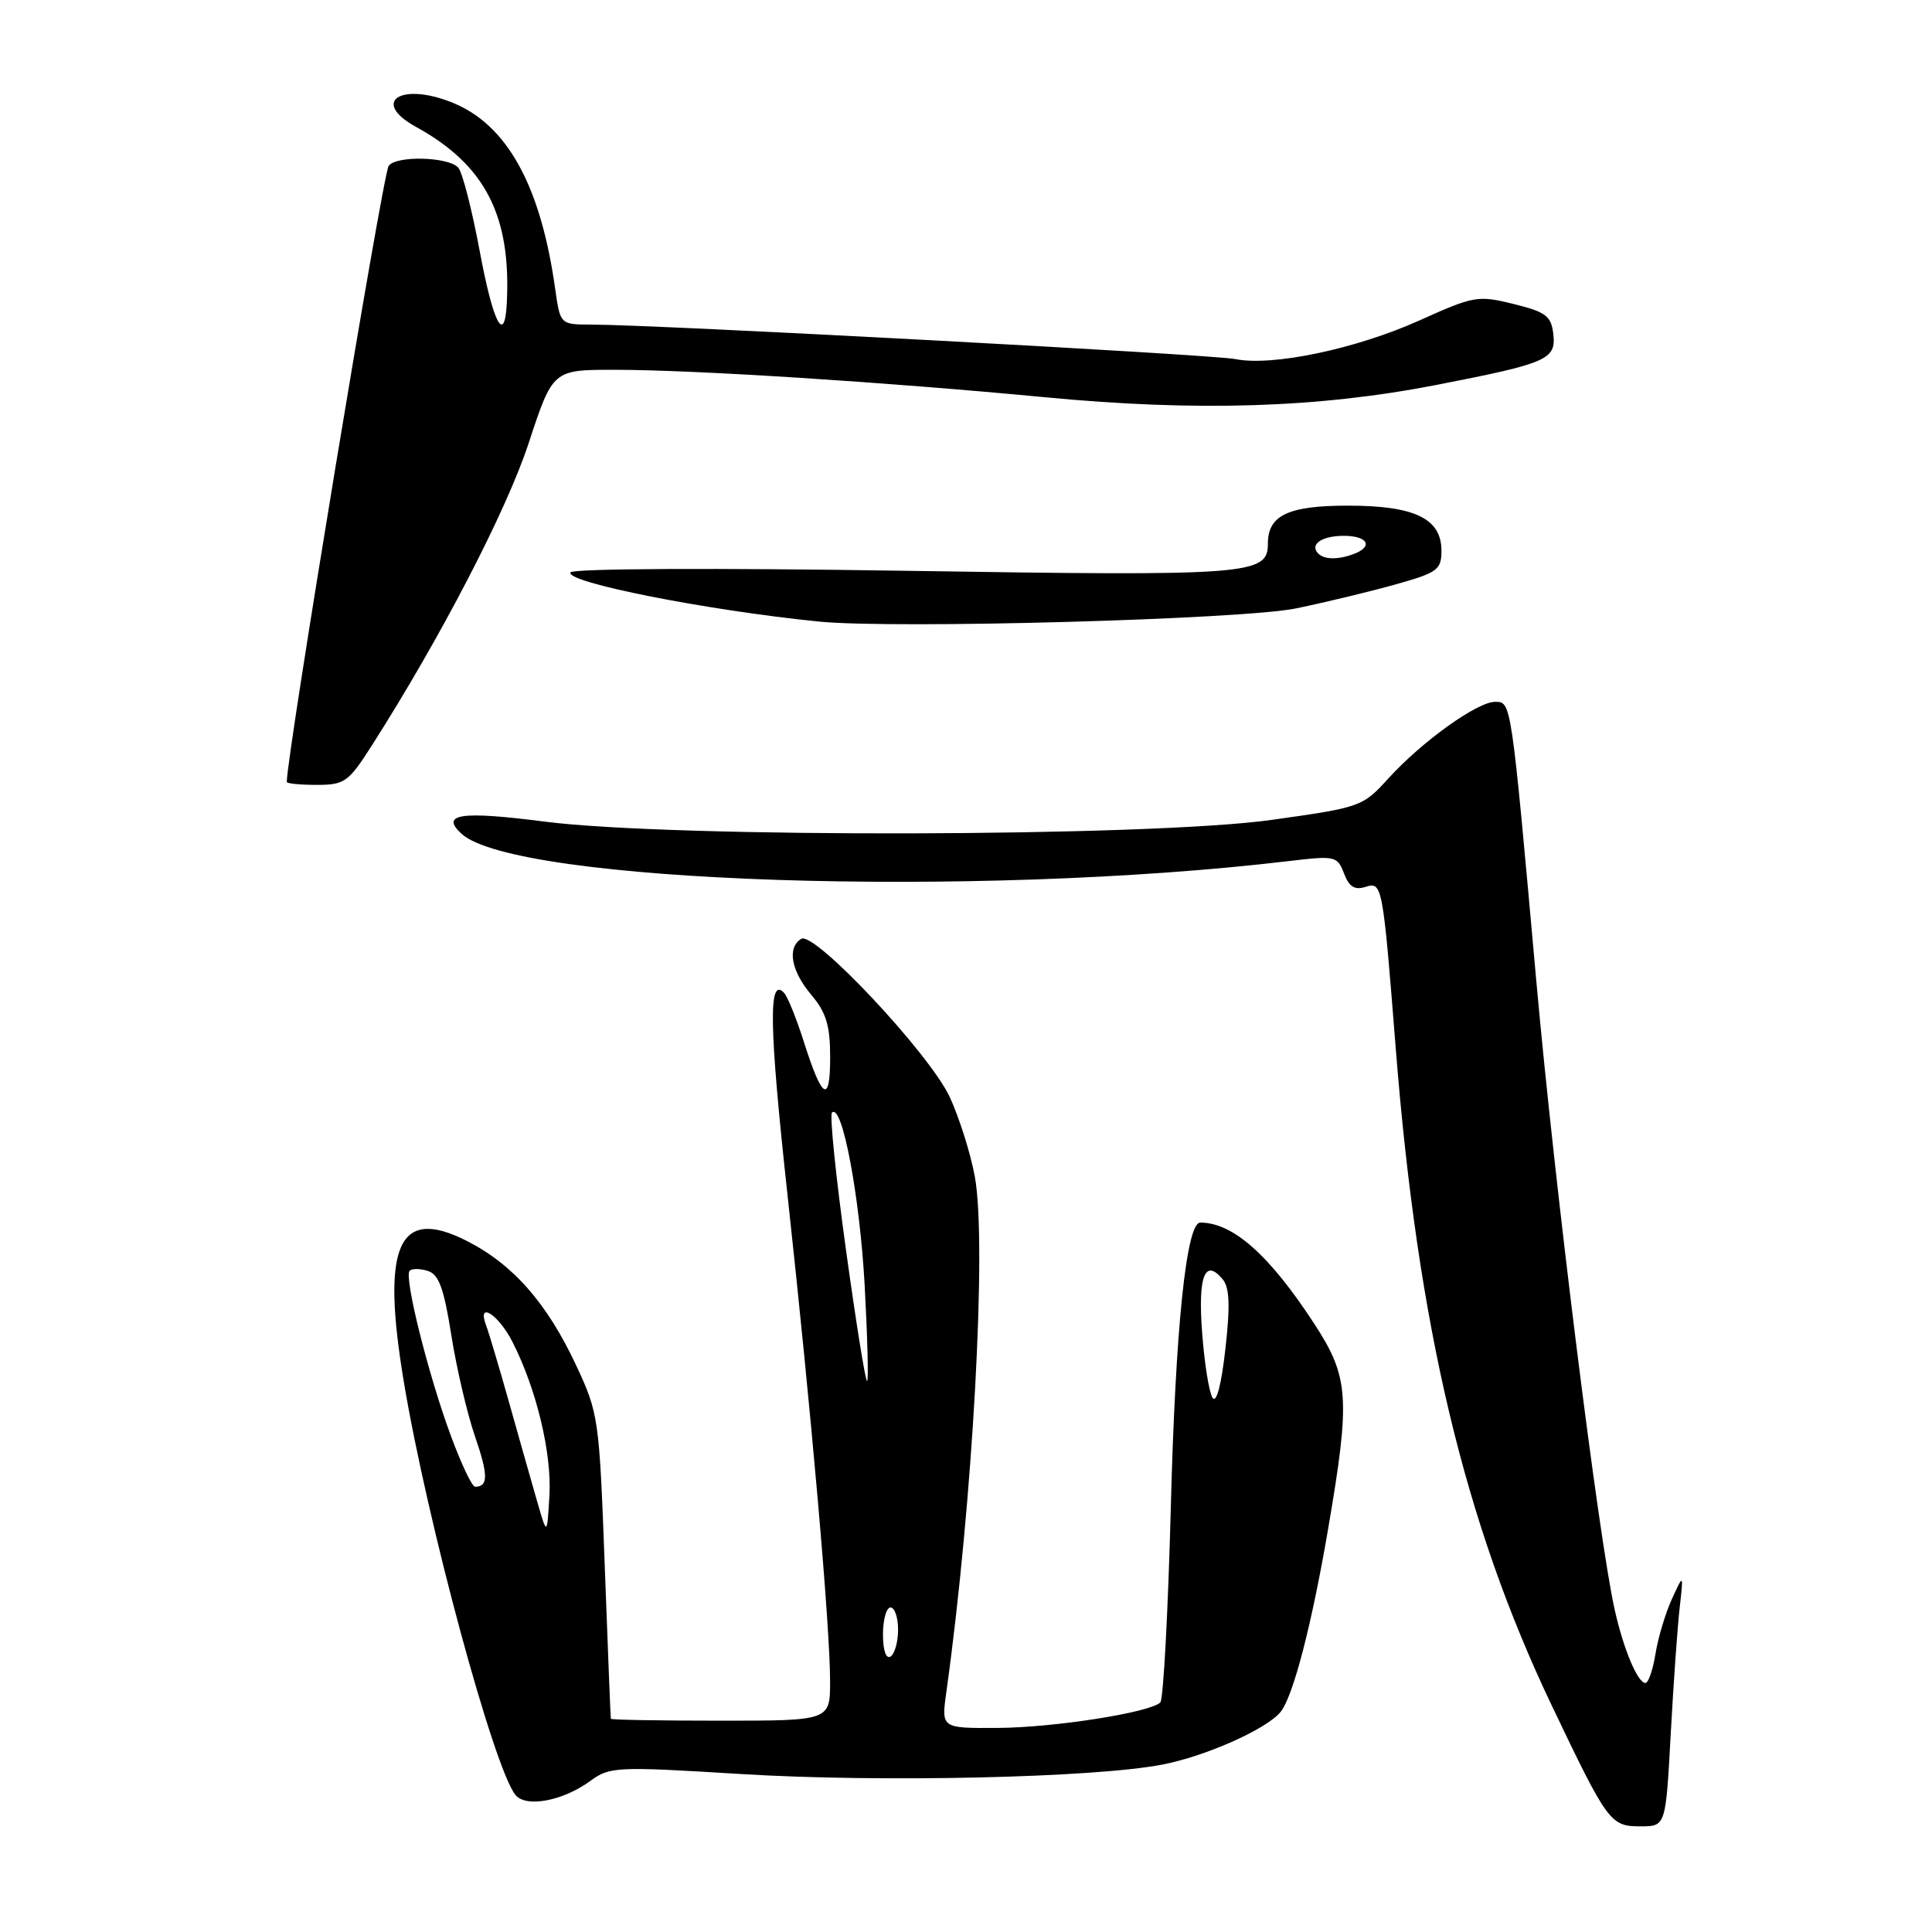 <?xml version="1.0" encoding="UTF-8" standalone="no"?>
<!DOCTYPE svg PUBLIC "-//W3C//DTD SVG 1.1//EN" "http://www.w3.org/Graphics/SVG/1.1/DTD/svg11.dtd" >
<svg xmlns="http://www.w3.org/2000/svg" xmlns:xlink="http://www.w3.org/1999/xlink" version="1.1" viewBox="0 0 256 256">
 <g >
 <path fill="currentColor"
d=" M 221.38 229.75 C 221.75 223.01 222.28 215.47 222.57 213.00 C 223.08 208.50 223.08 208.50 221.53 211.89 C 220.68 213.75 219.70 217.02 219.36 219.14 C 219.02 221.26 218.42 223.00 218.03 223.00 C 217.00 223.00 215.13 218.55 213.96 213.32 C 211.81 203.72 206.01 157.21 203.57 130.00 C 200.21 92.57 200.27 93.00 198.09 93.00 C 195.74 93.00 188.40 98.27 184.00 103.11 C 180.55 106.91 180.33 106.98 168.50 108.64 C 152.37 110.91 89.19 111.05 72.18 108.87 C 61.08 107.44 58.31 107.84 61.13 110.46 C 68.19 117.02 129.21 119.04 170.84 114.09 C 176.92 113.37 177.21 113.43 178.09 115.74 C 178.76 117.51 179.51 117.97 180.93 117.52 C 183.16 116.81 183.22 117.10 184.95 139.00 C 187.86 175.73 194.03 201.70 205.62 226.00 C 213.04 241.54 213.38 242.00 217.38 242.00 C 220.72 242.00 220.72 242.00 221.38 229.75 Z  M 78.21 235.99 C 80.80 234.09 81.63 234.05 98.21 235.07 C 116.63 236.20 144.91 235.57 154.00 233.82 C 159.75 232.72 167.87 229.10 169.69 226.83 C 171.36 224.75 173.82 215.27 176.00 202.49 C 178.95 185.24 178.76 182.48 174.15 175.41 C 168.19 166.27 163.37 162.00 159.04 162.00 C 157.20 162.00 155.76 175.85 155.14 199.68 C 154.78 213.52 154.15 225.18 153.75 225.58 C 152.41 226.92 139.58 228.93 132.11 228.96 C 124.73 229.00 124.73 229.00 125.39 224.25 C 128.91 199.05 130.80 164.65 129.16 155.85 C 128.58 152.74 127.08 148.02 125.84 145.35 C 123.13 139.57 107.89 123.33 106.17 124.40 C 104.27 125.57 104.82 128.64 107.50 131.82 C 109.48 134.17 110.00 135.89 110.00 140.09 C 110.00 146.35 108.95 145.72 106.50 138.00 C 105.54 134.97 104.37 132.09 103.91 131.58 C 101.79 129.28 101.90 135.89 104.35 158.35 C 107.51 187.27 109.99 215.53 109.99 222.75 C 110.00 228.00 110.00 228.00 95.50 228.00 C 87.53 228.00 80.97 227.89 80.94 227.75 C 80.90 227.61 80.54 218.48 80.13 207.46 C 79.41 187.95 79.31 187.25 76.34 180.91 C 72.47 172.64 67.97 167.53 61.82 164.41 C 52.77 159.82 50.48 165.00 53.52 183.17 C 56.62 201.73 65.43 234.29 68.30 237.84 C 69.70 239.56 74.58 238.64 78.21 235.99 Z  M 49.29 98.75 C 58.41 84.45 67.10 67.69 70.04 58.75 C 73.25 49.00 73.25 49.00 81.39 49.00 C 91.95 49.00 117.05 50.60 138.50 52.64 C 158.65 54.56 174.67 54.05 190.31 51.01 C 205.08 48.13 206.21 47.64 205.82 44.25 C 205.54 41.86 204.84 41.34 200.56 40.28 C 195.83 39.11 195.29 39.21 188.06 42.47 C 179.67 46.24 168.58 48.57 163.69 47.58 C 160.65 46.97 87.00 43.02 78.36 43.01 C 74.23 43.00 74.23 43.00 73.56 38.25 C 71.64 24.56 67.18 16.49 59.90 13.58 C 53.07 10.84 49.11 13.50 55.10 16.80 C 64.30 21.85 67.76 28.60 67.15 40.25 C 66.85 45.76 65.33 42.78 63.56 33.25 C 62.56 27.89 61.30 22.94 60.75 22.25 C 59.56 20.76 52.38 20.57 51.49 22.01 C 50.68 23.32 38.00 100.03 38.00 103.61 C 38.00 103.83 39.79 104.00 41.97 104.00 C 45.67 104.00 46.17 103.64 49.29 98.75 Z  M 171.77 80.61 C 175.77 79.78 181.73 78.34 185.02 77.41 C 190.47 75.88 191.00 75.49 191.00 72.98 C 191.00 68.71 187.46 67.00 178.61 67.00 C 170.69 67.00 168.00 68.28 168.00 72.04 C 168.00 76.18 165.76 76.35 119.85 75.63 C 94.71 75.24 75.92 75.33 75.60 75.84 C 74.80 77.14 93.58 80.86 108.50 82.36 C 118.43 83.36 164.72 82.08 171.77 80.61 Z  M 117.00 216.56 C 117.00 214.60 117.45 213.00 118.00 213.00 C 118.55 213.00 119.00 214.32 119.00 215.94 C 119.00 217.56 118.55 219.16 118.00 219.50 C 117.40 219.87 117.00 218.68 117.00 216.56 Z  M 71.19 199.00 C 70.48 196.53 68.80 190.63 67.47 185.89 C 66.14 181.16 64.76 176.54 64.42 175.64 C 63.15 172.34 66.01 174.11 67.89 177.78 C 71.08 184.03 73.13 192.56 72.80 198.19 C 72.49 203.50 72.49 203.50 71.19 199.00 Z  M 59.74 190.25 C 56.73 182.10 53.50 169.17 54.28 168.38 C 54.59 168.07 55.68 168.08 56.70 168.41 C 58.15 168.86 58.83 170.75 59.80 176.91 C 60.49 181.27 61.90 187.31 62.94 190.33 C 64.71 195.47 64.71 197.00 62.95 197.00 C 62.55 197.00 61.11 193.96 59.74 190.25 Z  M 160.67 185.22 C 160.21 184.51 159.59 180.64 159.29 176.61 C 158.72 169.10 159.65 166.67 162.01 169.51 C 162.92 170.61 163.02 172.98 162.37 178.75 C 161.84 183.49 161.18 186.00 160.67 185.22 Z  M 112.08 165.50 C 110.75 155.87 109.92 147.74 110.24 147.43 C 111.58 146.09 113.91 158.42 114.57 170.25 C 114.95 177.26 115.10 183.00 114.89 183.00 C 114.67 183.00 113.41 175.12 112.08 165.50 Z  M 174.69 73.36 C 173.48 72.15 175.12 71.00 178.06 71.00 C 181.22 71.00 182.01 72.40 179.42 73.39 C 177.37 74.18 175.50 74.17 174.69 73.36 Z "/>
</g>
</svg>